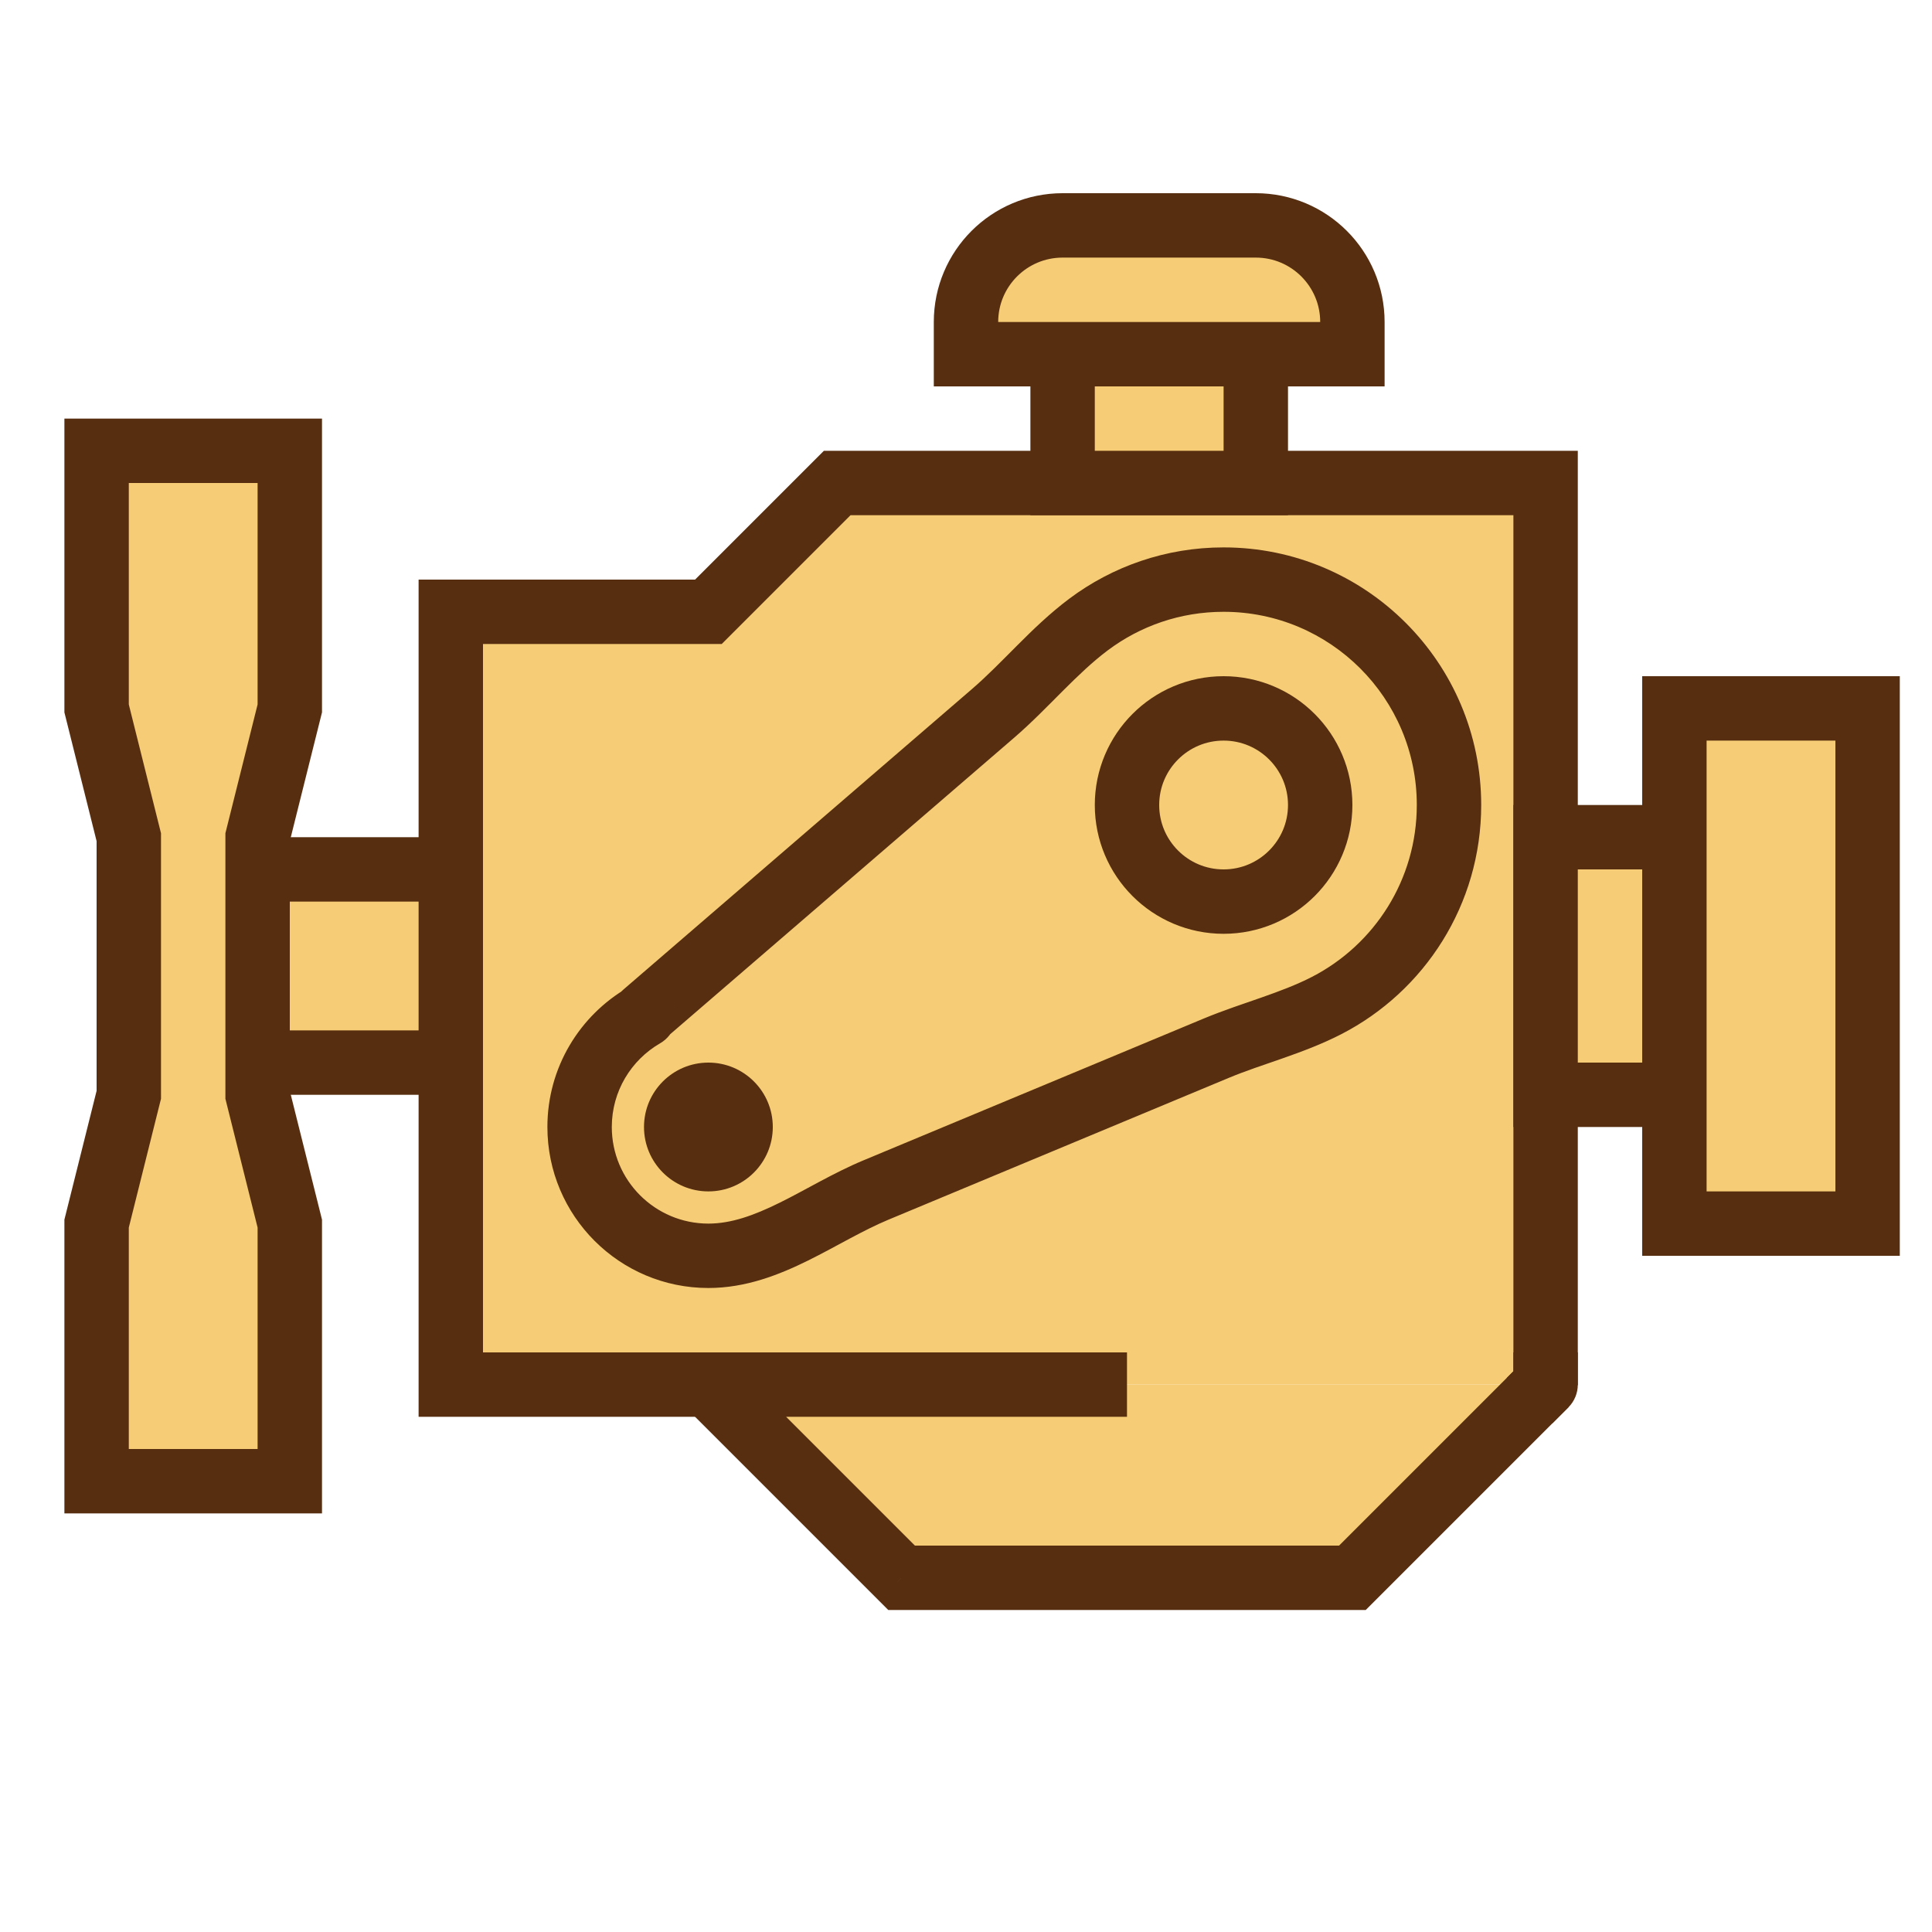 <svg width="60" height="60" viewBox="0 0 60 60" fill="none" xmlns="http://www.w3.org/2000/svg">
<path d="M14 19H22L26 15H48V43H39.5H31H14V19Z" fill="#F6CD76"/>
<path d="M14 19V18H13V19H14ZM48 15H49V14H48V15ZM48 43L48.707 43.707C48.895 43.52 49 43.265 49 43H48ZM14 43H13V44H14V43ZM22 19V20H22.414L22.707 19.707L22 19ZM26 15V14H25.586L25.293 14.293L26 15ZM47 15V43H49V15H47ZM15 43V19H13V43H15ZM14 20H22V18H14V20ZM22.707 19.707L26.707 15.707L25.293 14.293L21.293 18.293L22.707 19.707ZM26 16H48V14H26V16ZM31 42H14V44H31V42ZM47.293 42.293L46.793 42.793L48.207 44.207L48.707 43.707L47.293 42.293Z" fill="#572E0F"/>
<path d="M22 43L28 49H42L48 43H44.75H41.5H35H22Z" fill="#F6CD76"/>
<path d="M42 49L42.707 49.707L42.414 50H42V49ZM22 43L21.293 43.707L19.586 42H22V43ZM28 49V50H27.586L27.293 49.707L28 49ZM48 43H49L48.707 43.707L48 43ZM22.707 42.293L28.707 48.293L27.293 49.707L21.293 43.707L22.707 42.293ZM28 48H42V50H28V48ZM41.293 48.293L47.293 42.293L48.707 43.707L42.707 49.707L41.293 48.293ZM35 44H22V42H35V44ZM47 43V42H49V43H47Z" fill="#572E0F"/>
<rect x="48" y="26" width="4" height="8" fill="#F6CD76" stroke="#572E0F" stroke-width="2"/>
<rect x="33" y="15" width="4" height="6" transform="rotate(-90 33 15)" fill="#F6CD76" stroke="#572E0F" stroke-width="2"/>
<rect x="52" y="22" width="6" height="16" fill="#F6CD76" stroke="#572E0F" stroke-width="2"/>
<path d="M30 11L30 10C30 8.343 31.343 7 33 7L39 7C40.657 7 42 8.343 42 10L42 11L30 11Z" fill="#F6CD76" stroke="#572E0F" stroke-width="2"/>
<rect x="14" y="33" width="6" height="6" transform="rotate(-180 14 33)" fill="#F6CD76" stroke="#572E0F" stroke-width="2"/>
<path d="M9 46H3V38L4 34V30V26L3 22V14H9V22L8 26V30V34L9 38V46Z" fill="#F6CD76" stroke="#572E0F" stroke-width="2"/>
<path d="M20.01 31.491L20.663 32.248L20.01 31.491ZM27.204 36.957L26.819 36.034L27.204 36.957ZM19.999 31.536L19.498 30.67L19.999 31.536ZM37.77 32.554L37.385 31.631L37.77 32.554ZM41.662 32.114C44.236 30.787 46 28.1 46 25H44C44 27.323 42.681 29.339 40.746 30.337L41.662 32.114ZM46 25C46 20.582 42.418 17 38 17V19C41.314 19 44 21.686 44 25H46ZM38 17C36.204 17 34.544 17.593 33.208 18.593L34.407 20.194C35.409 19.444 36.651 19 38 19V17ZM30.183 21.401L19.358 30.734L20.663 32.248L31.489 22.916L30.183 21.401ZM19.498 30.67C18.007 31.533 17 33.148 17 35H19C19 33.891 19.601 32.921 20.5 32.401L19.498 30.67ZM17 35C17 37.761 19.239 40 22 40V38C20.343 38 19 36.657 19 35H17ZM27.588 37.88L38.154 33.477L37.385 31.631L26.819 36.034L27.588 37.88ZM19.358 30.734C19.005 31.038 18.903 31.543 19.112 31.959L20.901 31.065C21.102 31.467 21.004 31.955 20.663 32.248L19.358 30.734ZM22 40C23.169 40 24.206 39.586 25.099 39.145C25.543 38.925 25.991 38.678 26.395 38.462C26.812 38.24 27.202 38.041 27.588 37.88L26.819 36.034C26.341 36.233 25.883 36.469 25.454 36.697C25.013 36.932 24.62 37.151 24.212 37.352C23.403 37.752 22.702 38 22 38V40ZM33.208 18.593C32.605 19.045 32.075 19.559 31.593 20.042C31.096 20.539 30.659 20.991 30.183 21.401L31.489 22.916C32.037 22.444 32.545 21.918 33.007 21.456C33.484 20.98 33.928 20.553 34.407 20.194L33.208 18.593ZM19.112 31.959C18.878 31.492 19.052 30.928 19.498 30.67L20.5 32.401C20.963 32.133 21.143 31.549 20.901 31.065L19.112 31.959ZM40.746 30.337C40.266 30.584 39.746 30.779 39.173 30.98C38.618 31.174 37.987 31.381 37.385 31.631L38.154 33.477C38.685 33.256 39.226 33.08 39.833 32.868C40.42 32.662 41.051 32.429 41.662 32.114L40.746 30.337Z" fill="#572E0F"/>
<circle cx="22" cy="35" r="2" fill="#572E0F"/>
<circle cx="38" cy="25" r="3" stroke="#572E0F" stroke-width="2"/>
</svg>
